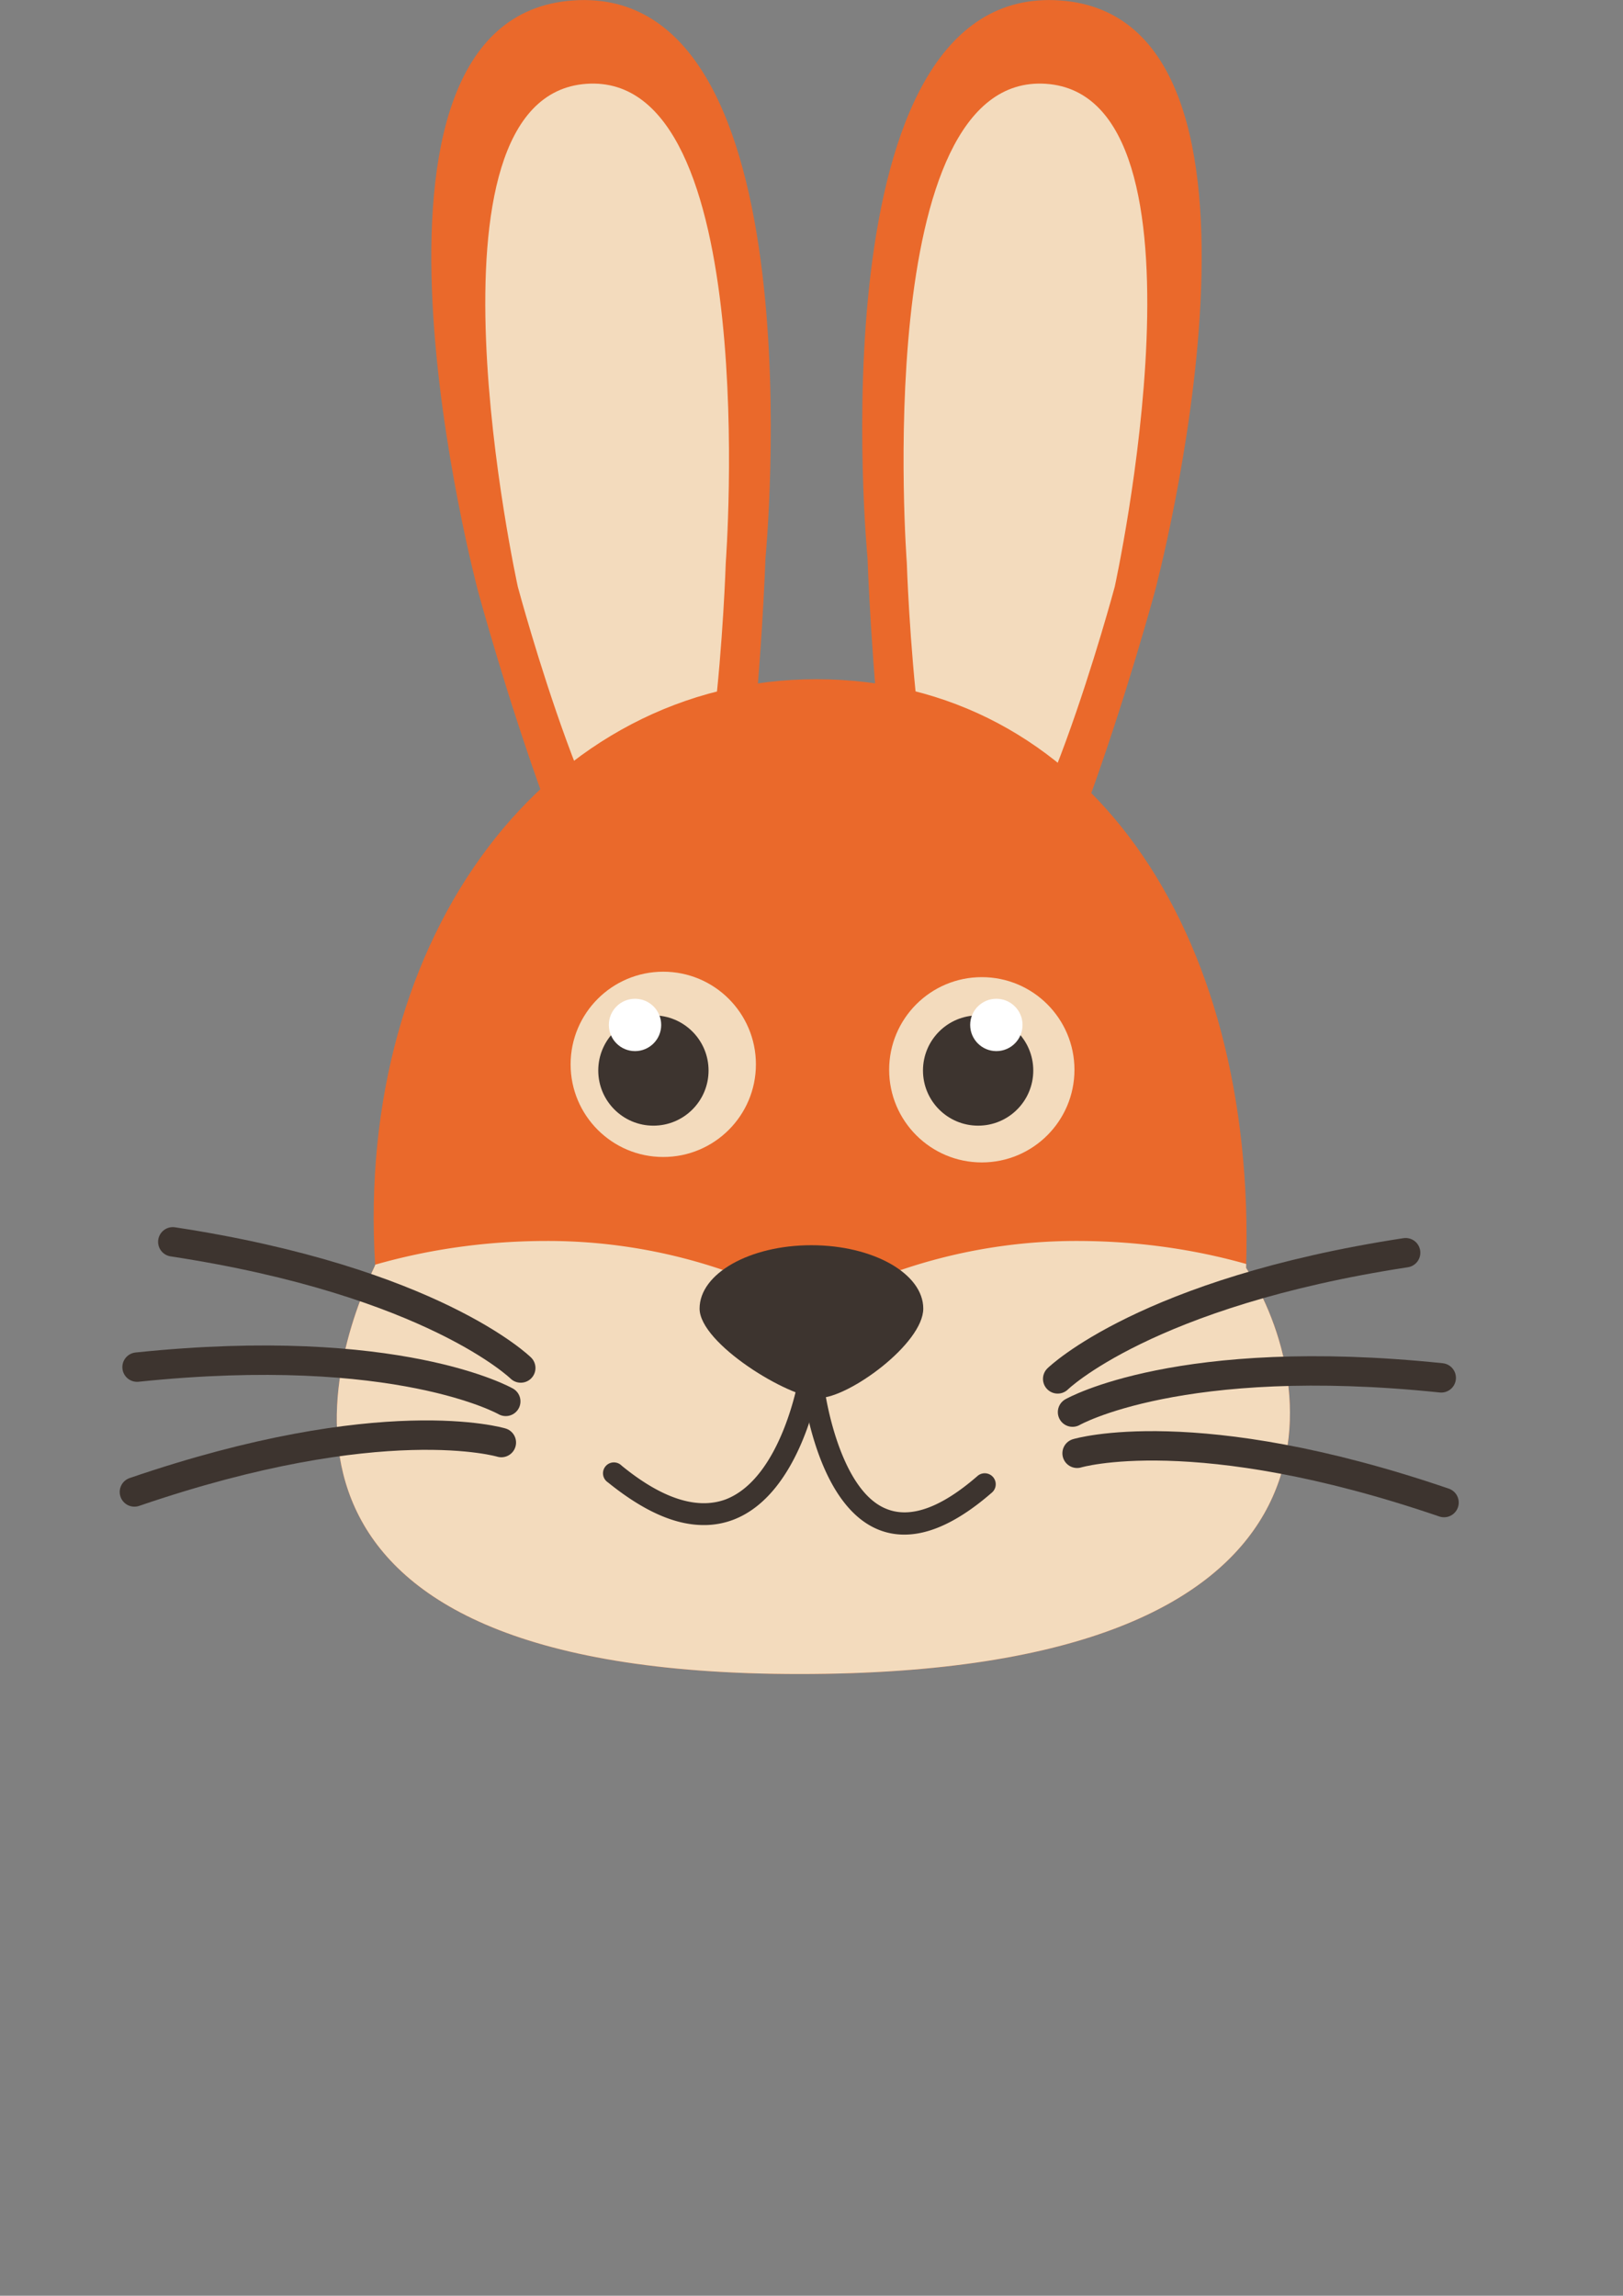 <svg id="background" xmlns="http://www.w3.org/2000/svg" xmlns:xlink="http://www.w3.org/1999/xlink" viewBox="0 0 110.36 156.12"><rect x="0" y="0" width="110.36" height="156.12" fill="#808080" stroke="none"/><defs><style>.cls-1,.cls-7{fill:none;}.cls-2{fill:#ea692b;}.cls-3{fill:#f3dbbd;}.cls-4{fill:#3d342f;}.cls-5{fill:#fff;}.cls-6{clip-path:url(#clip-path);}.cls-7{stroke:#3d342f;stroke-linecap:round;stroke-miterlimit:10;stroke-width:2px;}</style><clipPath id="clip-path" transform="translate(-1515.34 -810.23)"><path class="cls-1" d="M1600.07,896.45c5,7.73,8.41,27.62-30.37,27.62s-32.16-20.82-28.85-27.8c-1.39-22.5,11.76-39.85,30-39.85S1600.81,873.31,1600.07,896.45Z"/></clipPath></defs><title>avatar.rabbitred</title><path class="cls-2" d="M1567.39,848.19s-1,30.06-6.35,30.68-13.19-28.42-13.19-28.42-10.42-39,6.45-40.19S1567.39,848.19,1567.39,848.19Z" transform="translate(-1515.34 -810.23)"/><path class="cls-3" d="M1564.69,848.5s-0.69,21.74-4.6,22.19-9.54-20.56-9.54-20.56-7.32-33.37,4.67-34.2S1564.69,848.5,1564.69,848.5Z" transform="translate(-1515.34 -810.23)"/><path class="cls-2" d="M1574.33,848.19s1,30.06,6.35,30.68,13.19-28.42,13.19-28.42,10.42-39-6.45-40.19S1574.33,848.19,1574.33,848.19Z" transform="translate(-1515.34 -810.23)"/><path class="cls-3" d="M1577,848.5s0.69,21.74,4.6,22.19,9.54-20.56,9.54-20.56,7.32-33.37-4.67-34.2S1577,848.5,1577,848.5Z" transform="translate(-1515.34 -810.23)"/><path class="cls-2" d="M1600.07,896.45c5,7.73,8.41,27.62-30.37,27.62s-32.16-20.82-28.85-27.8c-1.39-22.5,11.76-39.85,30-39.85S1600.81,873.31,1600.07,896.45Z" transform="translate(-1515.34 -810.23)"/><circle class="cls-3" cx="66.76" cy="72.75" r="6.3"/><circle class="cls-4" cx="66.51" cy="72.8" r="3.75"/><circle class="cls-5" cx="67.75" cy="69.7" r="1.78"/><circle class="cls-3" cx="45.1" cy="72.38" r="6.3"/><circle class="cls-4" cx="44.43" cy="72.8" r="3.75"/><circle class="cls-5" cx="43.18" cy="69.7" r="1.78"/><g class="cls-6"><path class="cls-3" d="M1588.55,894.62a37,37,0,0,0-18,4.66,37,37,0,0,0-18-4.66c-20.52,0-37.15,14.06-37.15,34.58a37.16,37.16,0,0,0,55.18,32.49,37.16,37.16,0,0,0,55.18-32.49C1625.7,908.67,1609.06,894.62,1588.55,894.62Z" transform="translate(-1515.34 -810.23)"/></g><path class="cls-4" d="M1578.12,899.22c0,2.38-5.07,6.08-7.1,6.08s-8.11-3.7-8.11-6.08,3.4-4.31,7.6-4.31S1578.12,896.84,1578.12,899.22Z" transform="translate(-1515.34 -810.23)"/><path class="cls-4" d="M1563.18,913.94c-2,0-4.15-1-6.5-2.9a0.74,0.74,0,1,1,.93-1.14c2.76,2.26,5.14,3,7.06,2.3,3.84-1.46,5-8.33,5-8.4a0.74,0.74,0,0,1,1.45.23c-0.05.32-1.29,7.79-5.92,9.55A5.57,5.57,0,0,1,1563.18,913.94Z" transform="translate(-1515.34 -810.23)"/><path class="cls-4" d="M1576.84,914.59a4.64,4.64,0,0,1-1.75-.33c-4.4-1.76-5.22-9.92-5.26-10.27a0.74,0.74,0,0,1,1.47-.14c0.2,2.11,1.38,7.86,4.34,9,1.63,0.65,3.7-.1,6.16-2.24a0.74,0.74,0,0,1,1,1.11C1580.6,913.64,1578.61,914.59,1576.84,914.59Z" transform="translate(-1515.34 -810.23)"/><path class="cls-7" d="M1587.26,904s6-5.88,23.66-8.58" transform="translate(-1515.34 -810.23)"/><path class="cls-7" d="M1588.27,906.26s7.3-4.18,25.07-2.33" transform="translate(-1515.34 -810.23)"/><path class="cls-7" d="M1588.58,909.06s8.05-2.43,24.95,3.35" transform="translate(-1515.34 -810.23)"/><path class="cls-7" d="M1550.75,903.26s-6-5.89-23.66-8.58" transform="translate(-1515.34 -810.23)"/><path class="cls-7" d="M1549.73,905.53s-7.3-4.18-25.07-2.33" transform="translate(-1515.34 -810.23)"/><path class="cls-7" d="M1549.43,908.33s-8.05-2.43-24.95,3.36" transform="translate(-1515.34 -810.23)"/></svg>